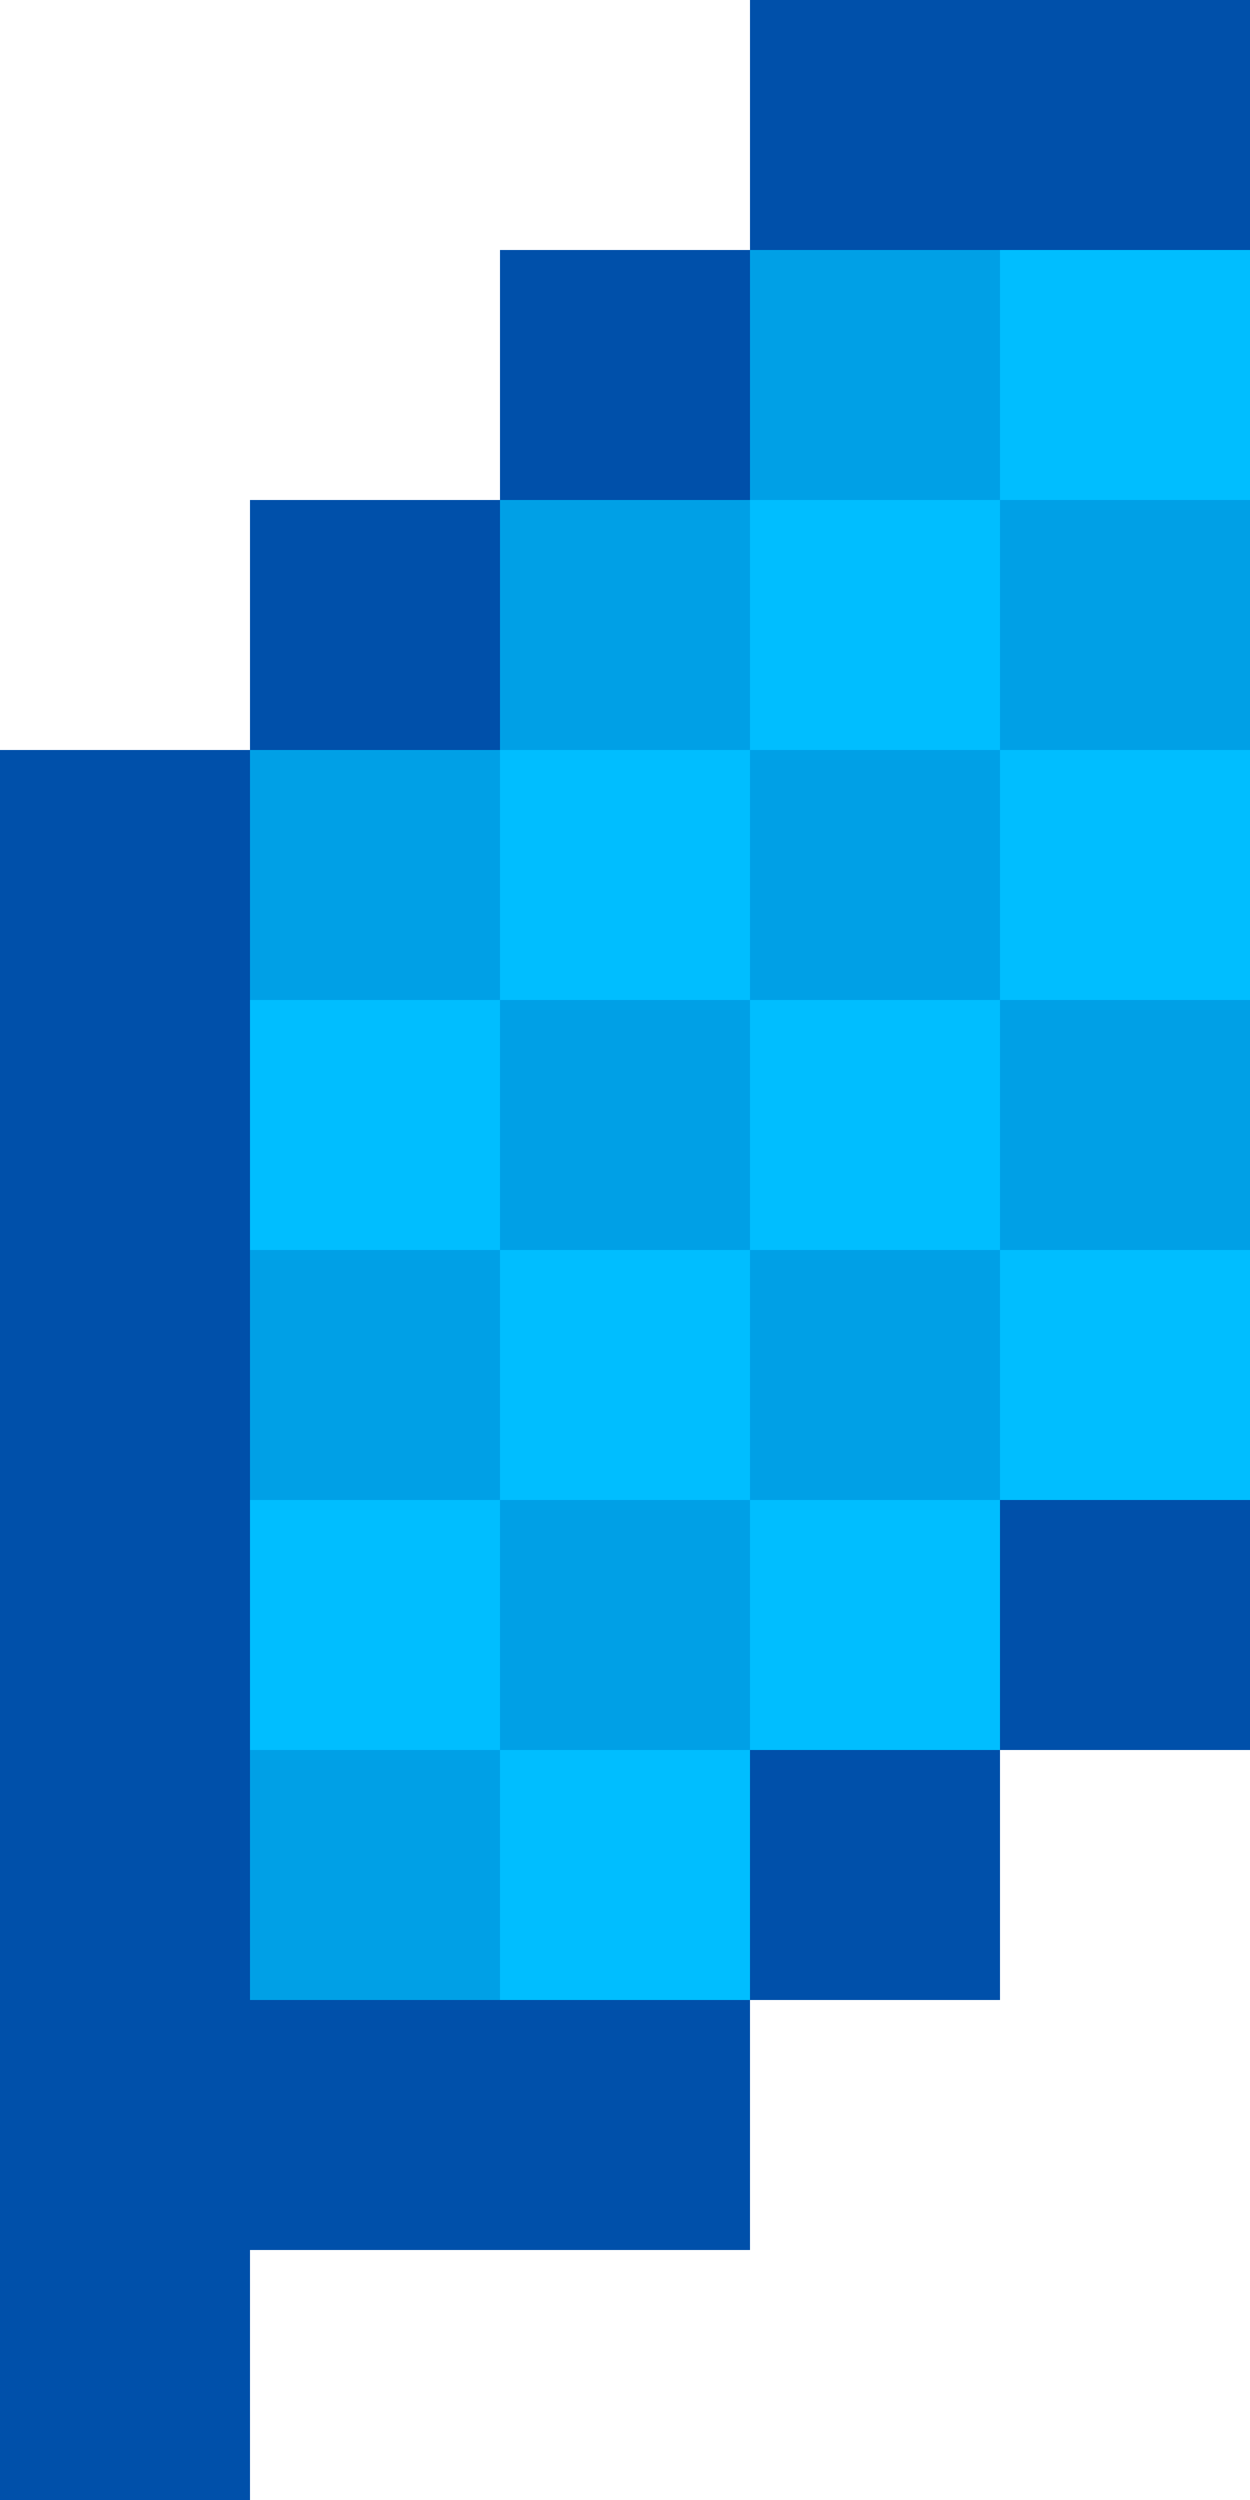 <svg xmlns="http://www.w3.org/2000/svg" viewBox="0 0 5 10"><path d="M1 3V2h1V1h1V0h2v7H4v1H3v1H1v1H0V3h1z" fill="#0050aa"/><path d="M2 3V2h1V1h2v5H4v1H3v1H1V3h1z" fill="#00a0e6"/><g fill="#00beff"><path d="M1 6h1v1H1z"/><path d="M2 7h1v1H2zm0-4h1v1H2z"/><path d="M3 2h1v1H3zm0 2h1v1H3z"/><path d="M2 5h1v1H2z"/><path d="M1 4h1v1H1zm2 2h1v1H3z"/><path d="M4 3h1v1H4zm0 2h1v1H4zm0-4h1v1H4z"/></g></svg>